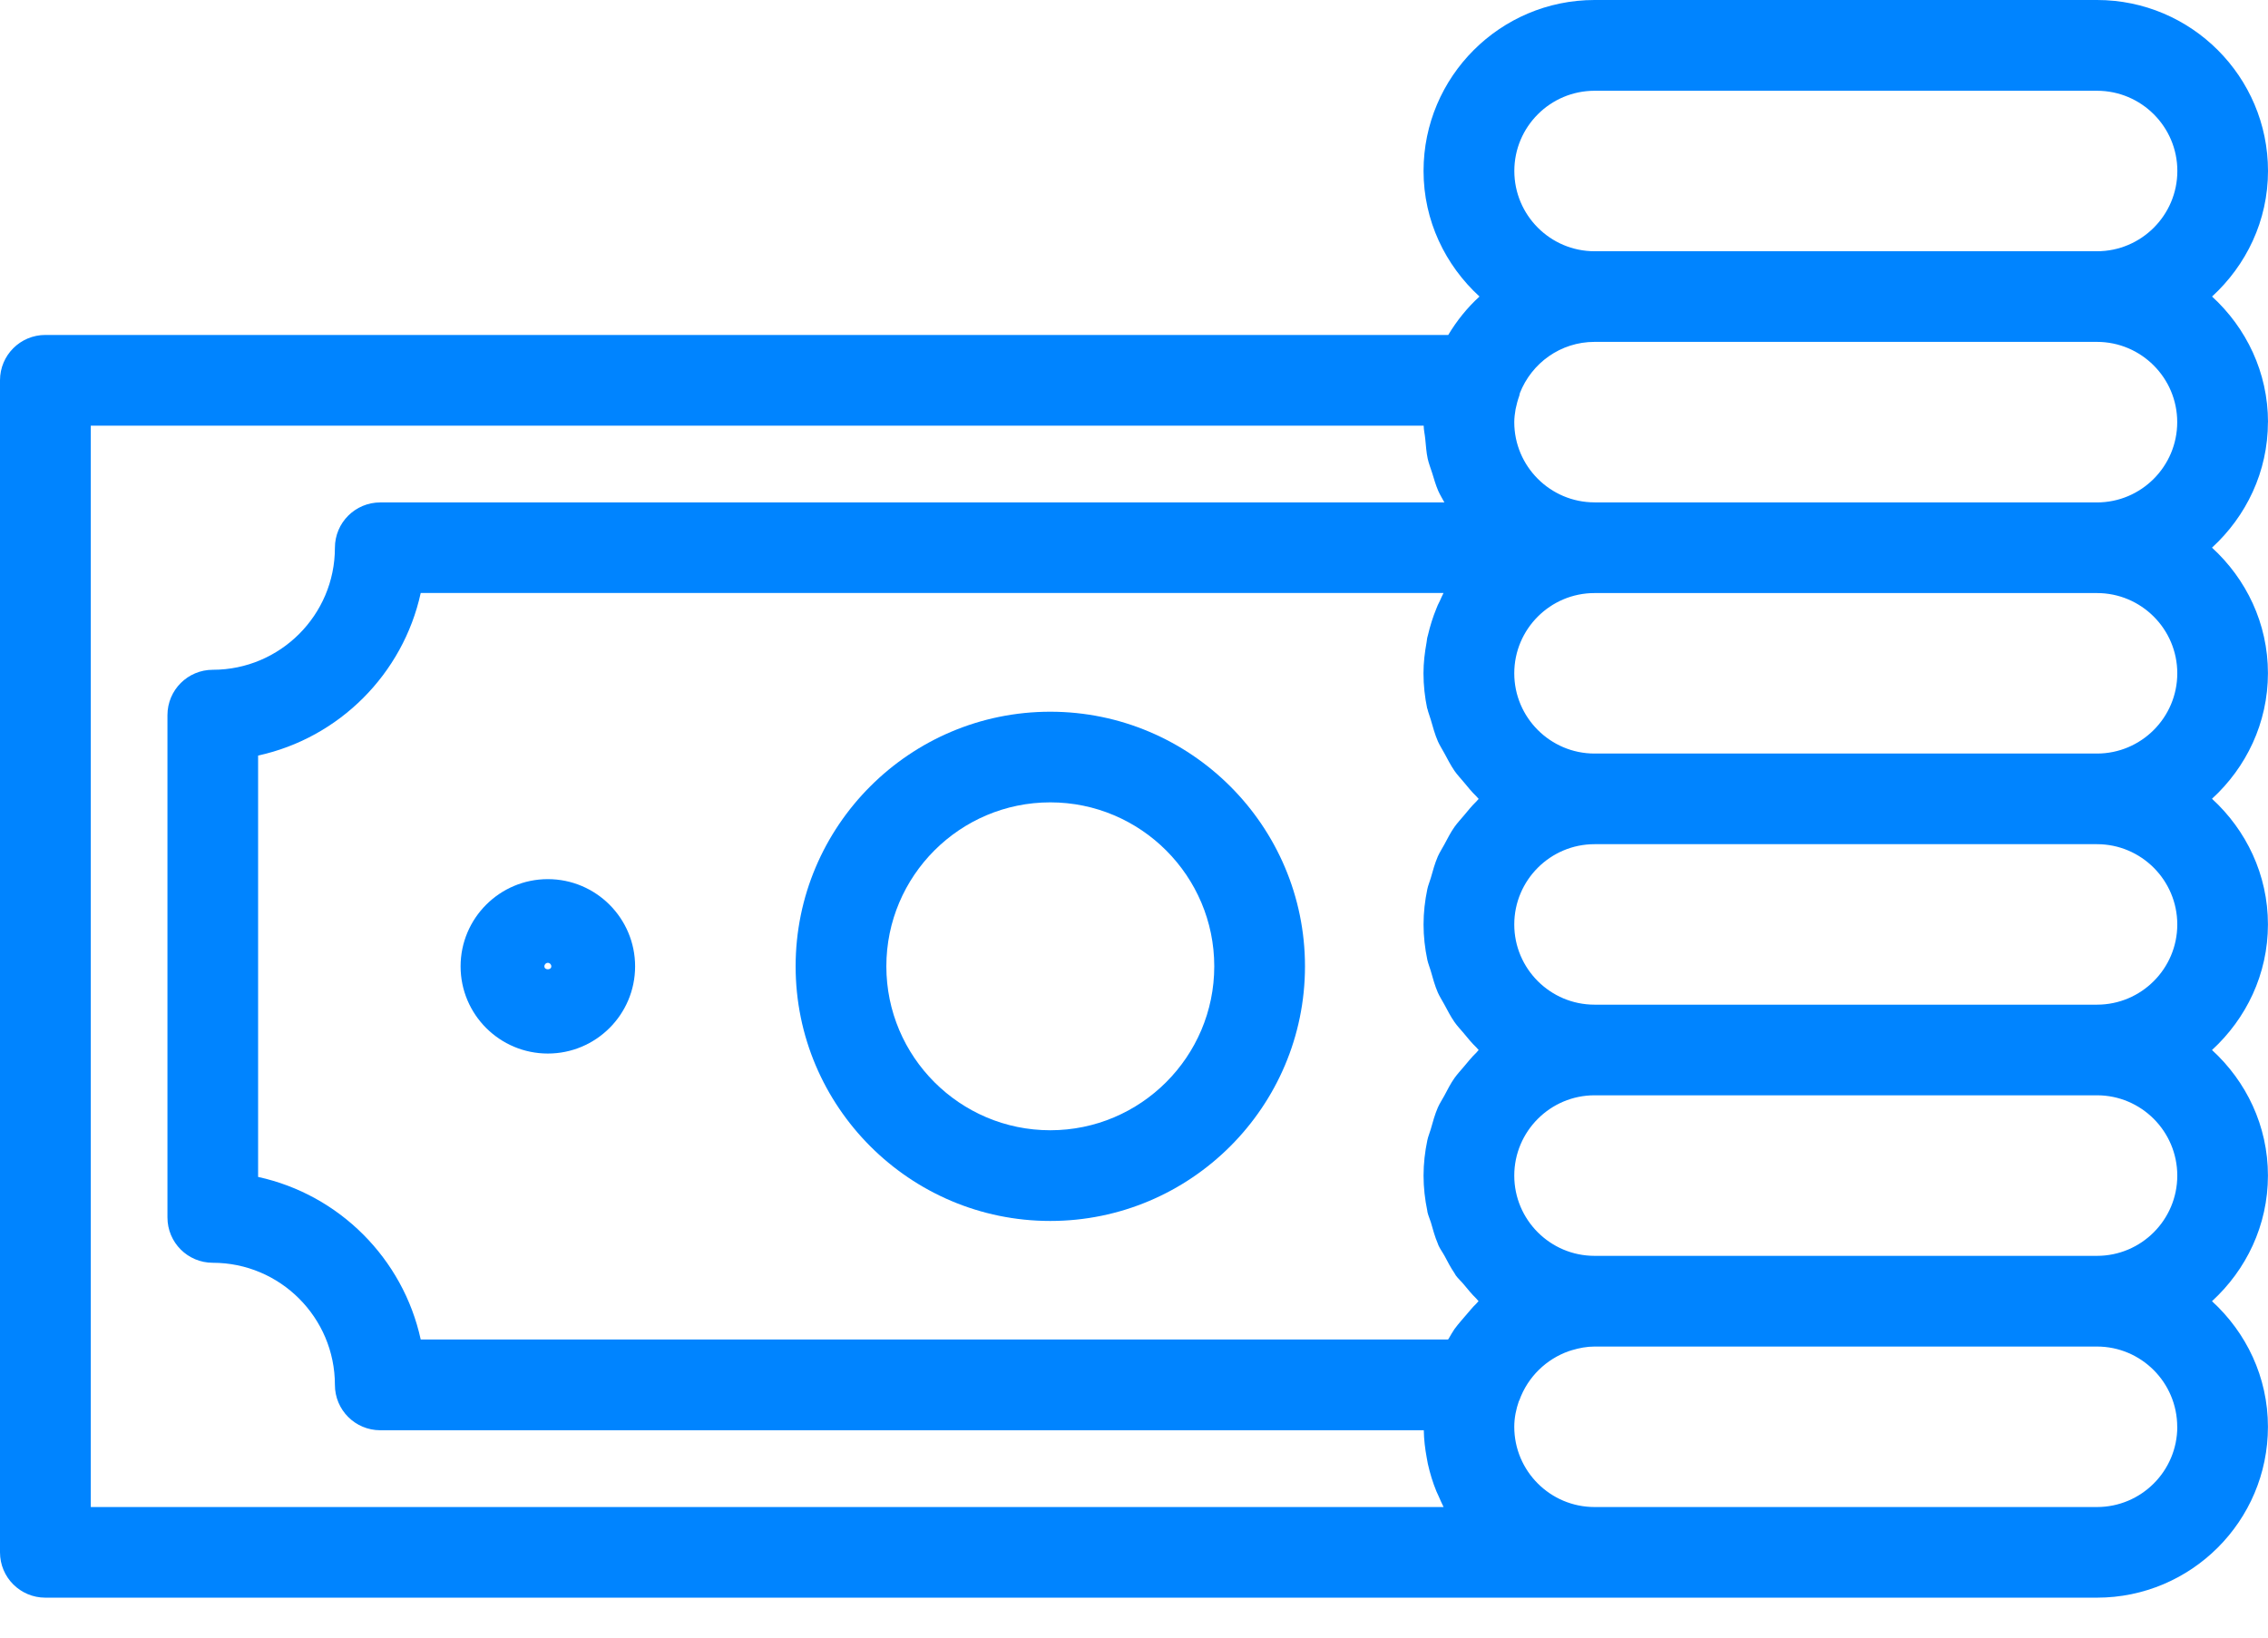 <svg width="36" height="26" viewBox="0 0 36 26" fill="none" xmlns="http://www.w3.org/2000/svg">
<path d="M8.696 13.958C7.932 13.958 7.311 14.579 7.311 15.343C7.311 16.107 7.932 16.727 8.696 16.727C9.46 16.727 10.081 16.107 10.081 15.343C10.081 14.579 9.46 13.958 8.696 13.958ZM8.641 15.343C8.641 15.312 8.665 15.287 8.696 15.287C8.727 15.287 8.751 15.312 8.751 15.343C8.751 15.405 8.641 15.405 8.641 15.343Z" fill="#0084FF"/>
<path d="M16.671 11.3C14.441 11.3 12.629 13.113 12.629 15.342C12.629 17.571 14.442 19.385 16.671 19.385C18.9 19.385 20.714 17.571 20.714 15.342C20.714 13.113 18.9 11.3 16.671 11.3ZM16.671 17.945C15.236 17.945 14.069 16.777 14.069 15.342C14.069 13.907 15.236 12.739 16.671 12.739C18.106 12.739 19.274 13.907 19.274 15.342C19.274 16.777 18.106 17.945 16.671 17.945Z" fill="#0084FF"/>
<path d="M36 6.702C36 5.911 35.654 5.205 35.112 4.708C35.654 4.211 36 3.505 36 2.714C36 1.218 34.782 0 33.286 0H25.31C23.814 0 22.596 1.217 22.596 2.714C22.596 3.505 22.942 4.211 23.484 4.708C23.289 4.886 23.125 5.09 22.988 5.318H0.72C0.322 5.318 0 5.64 0 6.038V24.646C0 25.045 0.322 25.366 0.72 25.366H33.285C34.781 25.366 35.999 24.15 35.999 22.653C35.999 21.862 35.653 21.155 35.111 20.659C35.653 20.162 35.999 19.456 35.999 18.664C35.999 17.873 35.653 17.167 35.111 16.671C35.653 16.174 35.999 15.468 35.999 14.677C35.999 13.886 35.653 13.179 35.111 12.682C35.653 12.186 35.999 11.479 35.999 10.688C35.999 9.897 35.653 9.191 35.111 8.695C35.653 8.198 35.999 7.491 35.999 6.701L36 6.702ZM24.037 2.714C24.037 2.012 24.608 1.441 25.311 1.441H33.286C33.989 1.441 34.561 2.012 34.561 2.714C34.561 3.417 33.989 3.989 33.286 3.989H25.311C24.608 3.989 24.037 3.417 24.037 2.714ZM22.657 11.251C22.669 11.31 22.694 11.366 22.71 11.424C22.744 11.542 22.776 11.66 22.824 11.771C22.853 11.837 22.893 11.896 22.927 11.96C22.978 12.055 23.027 12.151 23.088 12.24C23.132 12.303 23.185 12.358 23.234 12.417C23.299 12.495 23.361 12.574 23.435 12.644C23.448 12.656 23.457 12.672 23.471 12.684C23.457 12.696 23.448 12.712 23.435 12.724C23.362 12.794 23.299 12.873 23.234 12.951C23.184 13.01 23.132 13.066 23.087 13.129C23.025 13.217 22.977 13.313 22.926 13.408C22.892 13.472 22.852 13.531 22.823 13.597C22.775 13.708 22.743 13.826 22.71 13.943C22.693 14.002 22.668 14.057 22.656 14.117C22.618 14.299 22.596 14.485 22.596 14.678C22.596 14.87 22.618 15.057 22.656 15.239C22.669 15.299 22.693 15.354 22.71 15.413C22.743 15.53 22.775 15.648 22.823 15.759C22.852 15.825 22.892 15.884 22.926 15.948C22.977 16.043 23.026 16.139 23.087 16.227C23.131 16.29 23.183 16.344 23.232 16.402C23.297 16.481 23.361 16.56 23.436 16.632C23.448 16.644 23.458 16.659 23.471 16.671C23.457 16.683 23.448 16.699 23.435 16.712C23.362 16.781 23.299 16.861 23.234 16.938C23.184 16.997 23.132 17.053 23.087 17.116C23.025 17.204 22.977 17.3 22.926 17.396C22.892 17.459 22.852 17.518 22.823 17.584C22.775 17.695 22.743 17.813 22.71 17.93C22.693 17.99 22.668 18.044 22.656 18.105C22.618 18.286 22.596 18.473 22.596 18.665C22.596 18.857 22.618 19.044 22.656 19.226C22.657 19.23 22.656 19.235 22.657 19.239C22.669 19.297 22.695 19.35 22.712 19.406C22.745 19.521 22.776 19.637 22.823 19.746C22.827 19.754 22.829 19.764 22.832 19.771C22.859 19.831 22.898 19.882 22.929 19.939C22.979 20.033 23.027 20.127 23.087 20.214C23.095 20.225 23.1 20.238 23.108 20.25C23.145 20.301 23.194 20.343 23.234 20.392C23.299 20.47 23.361 20.548 23.433 20.617C23.446 20.63 23.456 20.646 23.469 20.658C23.456 20.67 23.446 20.686 23.433 20.698C23.372 20.756 23.32 20.823 23.264 20.887C23.24 20.916 23.214 20.943 23.19 20.973C23.155 21.016 23.118 21.057 23.086 21.103C23.053 21.15 23.027 21.2 22.997 21.25C22.994 21.256 22.988 21.261 22.985 21.267H6.678C6.398 19.981 5.383 18.966 4.097 18.686V11.996C5.383 11.716 6.397 10.701 6.678 9.415H22.913C22.891 9.455 22.875 9.498 22.856 9.538C22.845 9.561 22.833 9.584 22.822 9.607C22.814 9.625 22.807 9.643 22.8 9.661C22.744 9.797 22.7 9.938 22.666 10.083C22.662 10.098 22.657 10.113 22.654 10.128C22.649 10.151 22.649 10.176 22.644 10.199C22.615 10.358 22.595 10.521 22.595 10.689C22.595 10.881 22.616 11.068 22.654 11.25L22.657 11.251ZM1.441 23.927V6.758H22.598C22.599 6.831 22.617 6.898 22.623 6.969C22.634 7.075 22.64 7.182 22.662 7.283C22.68 7.362 22.709 7.435 22.733 7.51C22.763 7.607 22.79 7.704 22.83 7.795C22.858 7.859 22.895 7.916 22.927 7.977H6.036C5.638 7.977 5.316 8.299 5.316 8.697C5.316 9.765 4.447 10.634 3.378 10.634C2.98 10.634 2.658 10.956 2.658 11.354V19.329C2.658 19.728 2.98 20.049 3.378 20.049C4.447 20.049 5.316 20.919 5.316 21.988C5.316 22.386 5.638 22.708 6.036 22.708H22.6C22.602 22.856 22.62 23.001 22.646 23.142C22.651 23.175 22.657 23.207 22.664 23.24C22.698 23.392 22.743 23.539 22.801 23.68C22.812 23.706 22.824 23.73 22.836 23.756C22.862 23.813 22.885 23.871 22.914 23.927H1.441ZM34.56 22.653C34.56 23.356 33.988 23.927 33.286 23.927H25.31C24.608 23.927 24.036 23.356 24.036 22.653C24.036 22.51 24.065 22.374 24.109 22.246C24.111 22.241 24.115 22.237 24.117 22.232C24.251 21.858 24.547 21.577 24.903 21.452C24.919 21.446 24.937 21.441 24.954 21.436C25.069 21.402 25.187 21.379 25.31 21.379H33.285C33.988 21.379 34.559 21.951 34.559 22.654L34.56 22.653ZM34.56 18.665C34.56 19.368 33.988 19.939 33.286 19.939H25.31C24.608 19.939 24.036 19.368 24.036 18.665C24.036 17.962 24.608 17.39 25.31 17.39H33.286C33.988 17.39 34.56 17.962 34.56 18.665ZM34.56 14.678C34.56 15.38 33.988 15.951 33.286 15.951H25.31C24.608 15.951 24.036 15.38 24.036 14.678C24.036 13.975 24.608 13.403 25.31 13.403H33.286C33.988 13.403 34.56 13.975 34.56 14.678ZM34.56 10.69C34.56 11.392 33.988 11.964 33.286 11.964H25.31C24.608 11.964 24.036 11.392 24.036 10.69C24.036 9.987 24.608 9.416 25.31 9.416H33.286C33.988 9.416 34.56 9.987 34.56 10.69ZM25.31 7.976C24.608 7.976 24.036 7.404 24.036 6.702C24.036 6.631 24.046 6.563 24.057 6.496C24.071 6.427 24.09 6.355 24.117 6.279C24.121 6.267 24.122 6.253 24.125 6.241C24.311 5.766 24.77 5.428 25.31 5.428H33.285C33.988 5.428 34.559 6 34.559 6.702C34.559 7.405 33.988 7.977 33.285 7.977H25.31L25.31 7.976Z" fill="#0084FF"/>
</svg>
